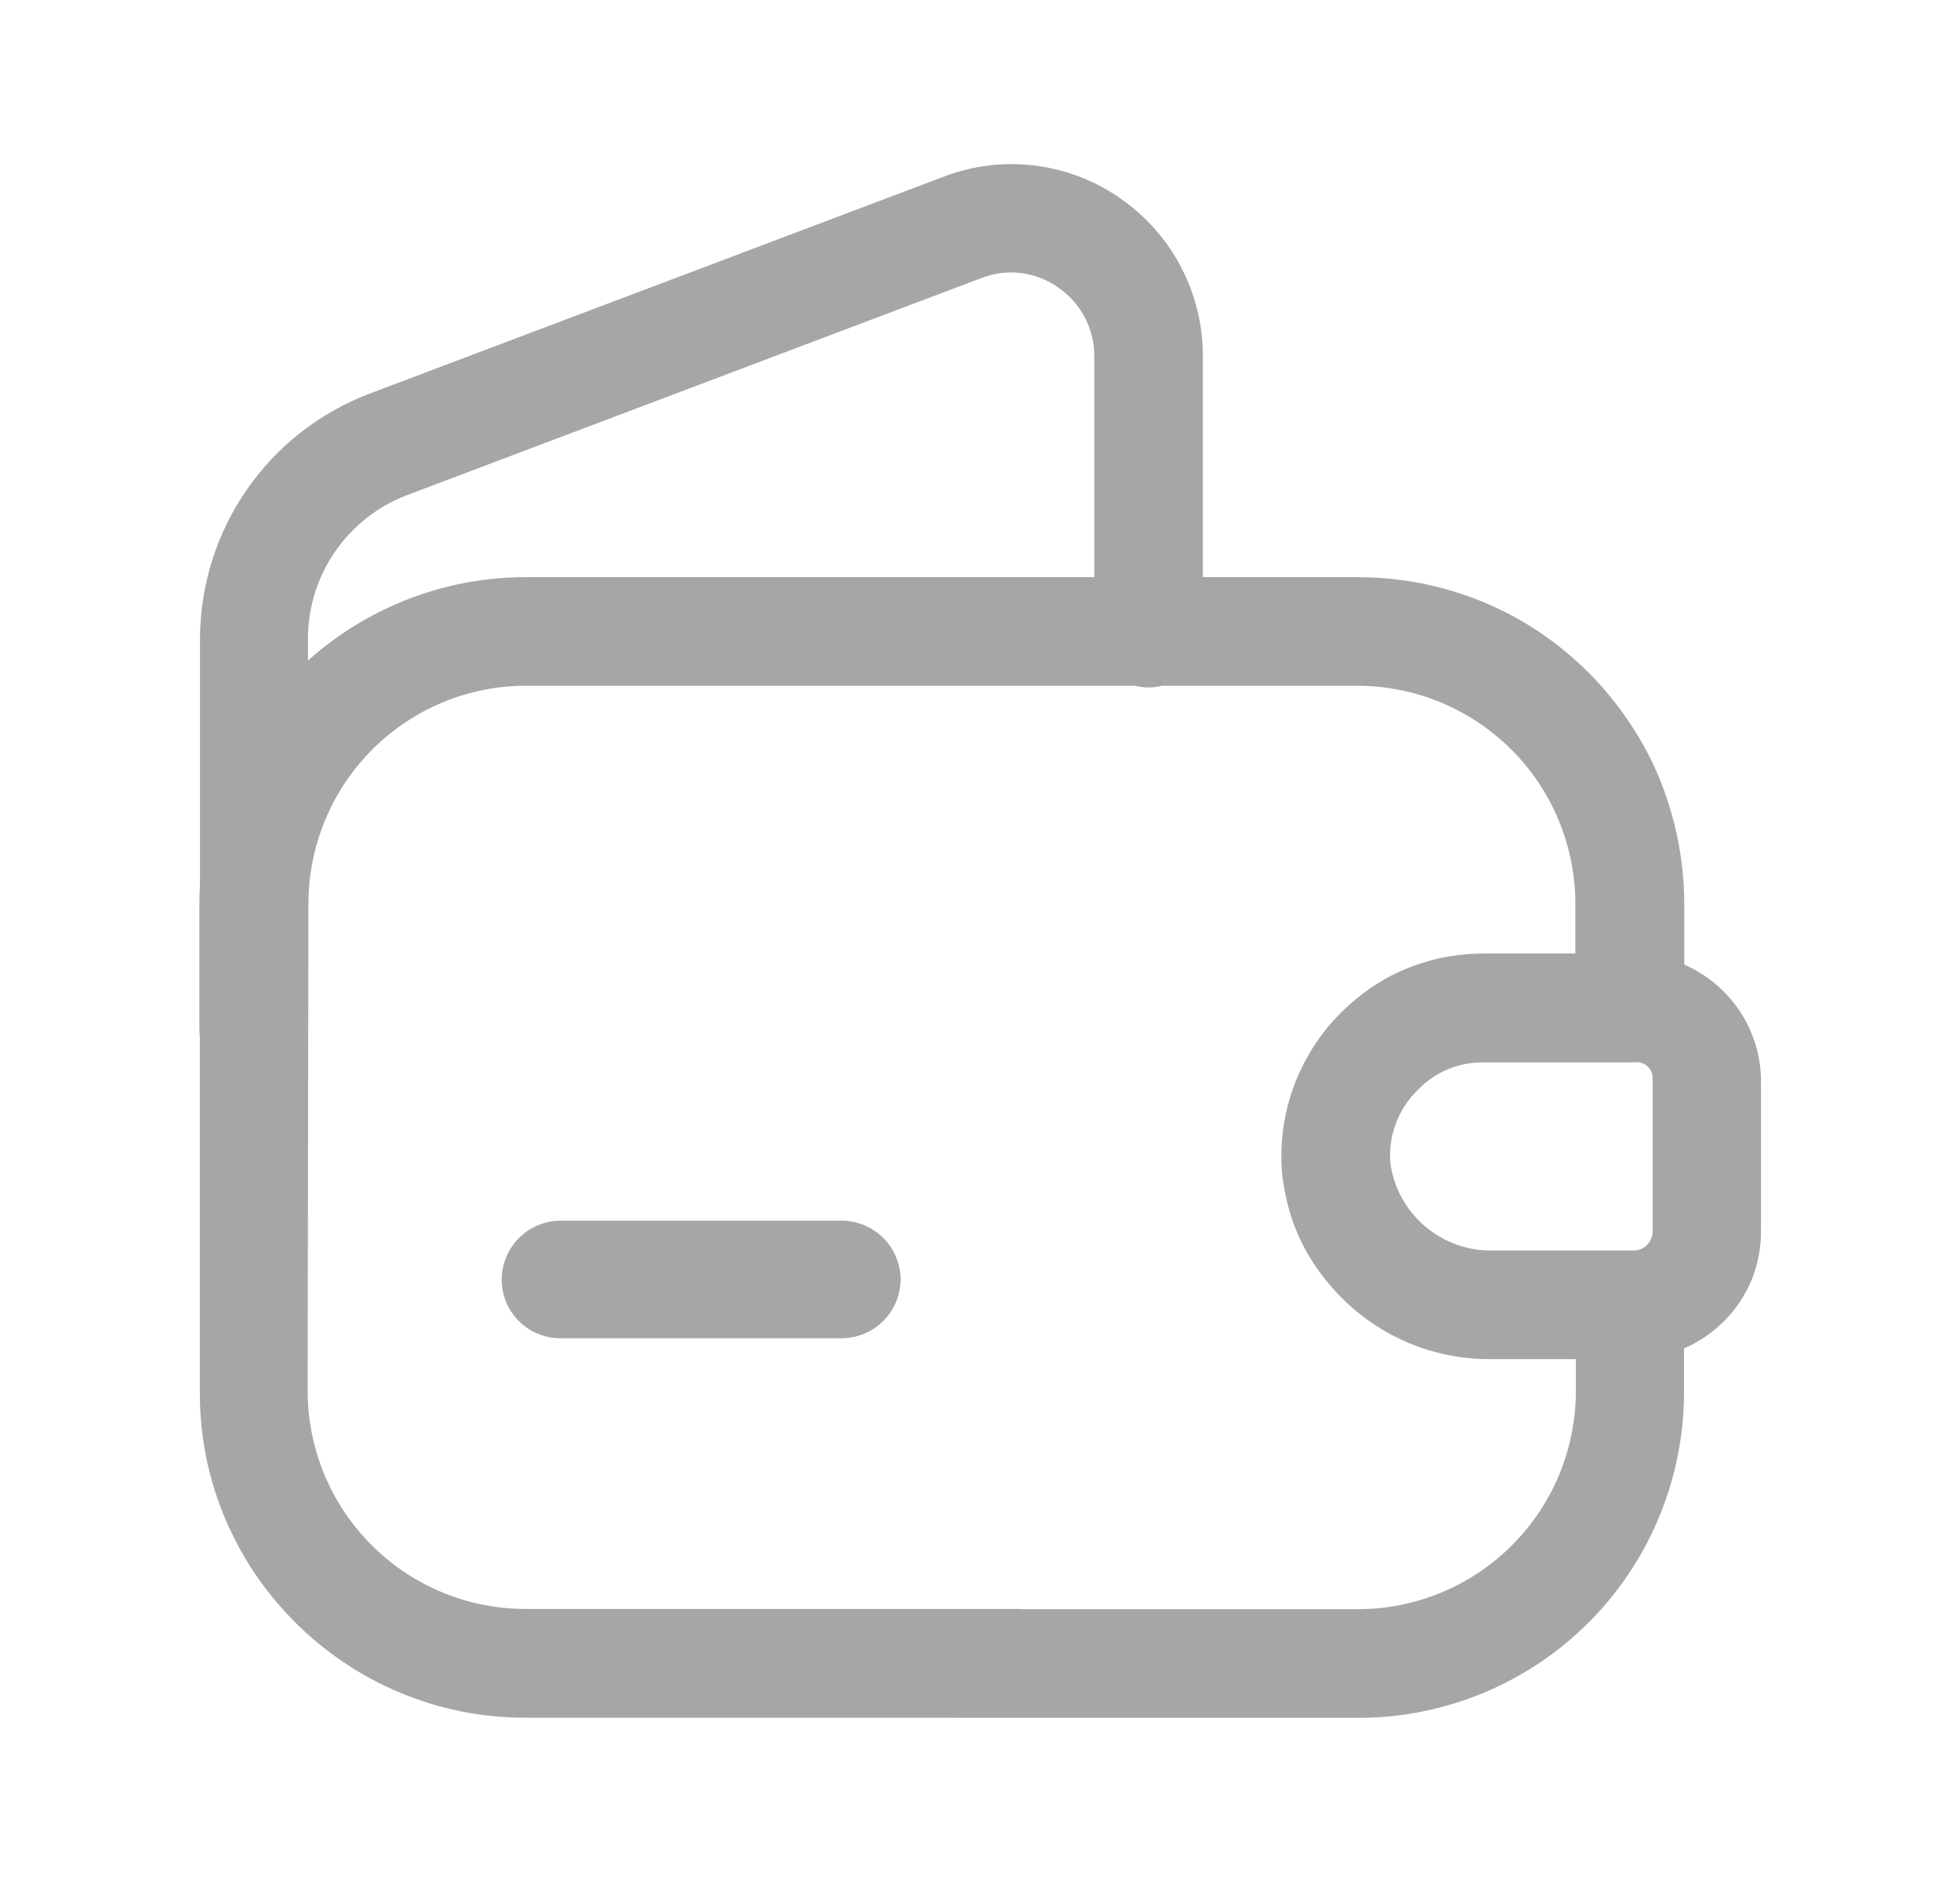 <svg width="25" height="24" viewBox="0 0 25 24" fill="none" xmlns="http://www.w3.org/2000/svg">
<g clip-path="url(#clip0_419_16449)">
<path d="M6.62 15.787C6.48 15.928 6.4 16.118 6.399 16.316C6.399 16.415 6.418 16.512 6.455 16.603C6.493 16.694 6.548 16.777 6.618 16.847C6.688 16.916 6.77 16.972 6.861 17.009C6.953 17.047 7.05 17.066 7.149 17.066H10.738C10.936 17.064 11.126 16.985 11.267 16.845C11.407 16.704 11.486 16.515 11.488 16.316C11.486 16.118 11.407 15.928 11.267 15.787C11.126 15.647 10.936 15.568 10.738 15.566H7.149C6.95 15.568 6.76 15.647 6.62 15.787Z" fill="#A6A6A6"/>
<path fill-rule="evenodd" clip-rule="evenodd" d="M2.551 8.136V11.261C2.546 11.349 2.543 11.437 2.543 11.525V13.123C2.543 13.152 2.545 13.181 2.549 13.209V17.738C2.547 18.02 2.574 18.301 2.629 18.578C2.682 18.845 2.762 19.107 2.869 19.358C2.973 19.605 3.1 19.841 3.249 20.064C3.398 20.285 3.569 20.491 3.756 20.68C3.945 20.87 4.151 21.041 4.372 21.19C4.595 21.342 4.832 21.471 5.08 21.576C5.332 21.683 5.593 21.765 5.86 21.82C6.137 21.877 6.418 21.905 6.7 21.905H12.187C12.212 21.907 12.237 21.907 12.262 21.907H17.32C17.867 21.908 18.41 21.8 18.915 21.591C19.421 21.382 19.88 21.075 20.267 20.687C20.653 20.3 20.959 19.84 21.167 19.334C21.375 18.828 21.482 18.286 21.48 17.738V17.196L21.497 17.188C21.687 17.103 21.859 16.983 22.003 16.835C22.148 16.687 22.262 16.513 22.342 16.322C22.423 16.123 22.463 15.911 22.462 15.696V13.794C22.462 13.474 22.368 13.161 22.191 12.894C22.017 12.633 21.771 12.427 21.483 12.301V11.521C21.482 11.239 21.453 10.957 21.396 10.681C21.34 10.414 21.26 10.153 21.156 9.901C21.051 9.653 20.922 9.416 20.77 9.194C20.621 8.972 20.451 8.766 20.262 8.577C20.073 8.388 19.867 8.218 19.646 8.068C19.423 7.918 19.186 7.79 18.938 7.685C18.686 7.58 18.425 7.499 18.158 7.445C17.952 7.403 17.743 7.376 17.533 7.366C17.459 7.362 17.385 7.36 17.311 7.36H15.343V4.544C15.344 4.148 15.248 3.758 15.065 3.407C14.882 3.056 14.616 2.756 14.29 2.53C13.966 2.303 13.591 2.159 13.198 2.111C12.805 2.063 12.406 2.111 12.037 2.253L4.703 5.024C4.073 5.265 3.53 5.692 3.146 6.247C2.762 6.803 2.555 7.461 2.551 8.136ZM14.65 8.767C14.592 8.767 14.535 8.759 14.479 8.745H6.708C6.32 8.745 5.941 8.827 5.592 8.98C5.281 9.117 4.994 9.312 4.749 9.558C4.228 10.079 3.935 10.786 3.934 11.523L3.924 17.738C3.925 18.476 4.218 19.182 4.739 19.703C5.26 20.225 5.967 20.518 6.704 20.518H12.966C12.988 20.518 13.009 20.52 13.03 20.521H17.323C18.06 20.52 18.767 20.226 19.287 19.704C19.808 19.183 20.1 18.476 20.1 17.738V17.332H19.041C18.379 17.344 17.737 17.108 17.24 16.67C17.144 16.586 17.055 16.495 16.973 16.399C16.84 16.246 16.725 16.078 16.63 15.898C16.523 15.693 16.445 15.474 16.4 15.249C16.379 15.156 16.364 15.063 16.353 14.968C16.323 14.612 16.366 14.253 16.481 13.914C16.596 13.576 16.78 13.264 17.021 13C17.108 12.906 17.201 12.818 17.301 12.737C17.364 12.684 17.43 12.635 17.498 12.589C17.636 12.496 17.783 12.417 17.936 12.354C18.216 12.238 18.513 12.173 18.815 12.162C18.85 12.16 18.886 12.159 18.921 12.159H20.094V11.525C20.093 10.788 19.8 10.081 19.279 9.56C18.757 9.039 18.051 8.746 17.314 8.745H14.822C14.766 8.759 14.708 8.767 14.65 8.767ZM13.958 4.544V7.36H6.708C6.175 7.36 5.652 7.462 5.166 7.656C5.142 7.666 5.118 7.676 5.094 7.686C5.079 7.692 5.064 7.698 5.05 7.705C4.642 7.881 4.263 8.124 3.928 8.424V8.136C3.93 7.742 4.051 7.357 4.275 7.033C4.499 6.708 4.816 6.458 5.184 6.317L12.517 3.546C12.677 3.483 12.851 3.461 13.021 3.482C13.193 3.503 13.356 3.566 13.496 3.666C13.639 3.763 13.756 3.894 13.836 4.047C13.917 4.2 13.959 4.371 13.958 4.544ZM18.719 13.563C18.786 13.552 18.853 13.547 18.921 13.548H20.781C20.799 13.548 20.818 13.547 20.836 13.546H20.877C20.931 13.546 20.983 13.567 21.021 13.605C21.059 13.643 21.08 13.694 21.08 13.748V14.412C21.081 14.422 21.081 14.431 21.08 14.441V15.697C21.081 15.763 21.055 15.826 21.009 15.873C20.989 15.896 20.964 15.914 20.936 15.926C20.909 15.939 20.879 15.946 20.848 15.947H19.039C18.725 15.953 18.42 15.844 18.18 15.642C17.941 15.44 17.783 15.158 17.736 14.847C17.719 14.671 17.742 14.492 17.805 14.326C17.867 14.159 17.967 14.009 18.096 13.887C18.204 13.777 18.334 13.69 18.477 13.632C18.555 13.6 18.637 13.577 18.719 13.563Z" fill="#A6A6A6"/>
</g>
<defs>
<clipPath id="clip0_419_16449">
<rect width="24" height="24" fill="white" transform="translate(0.5)"/>
</clipPath>
</defs>
</svg>
